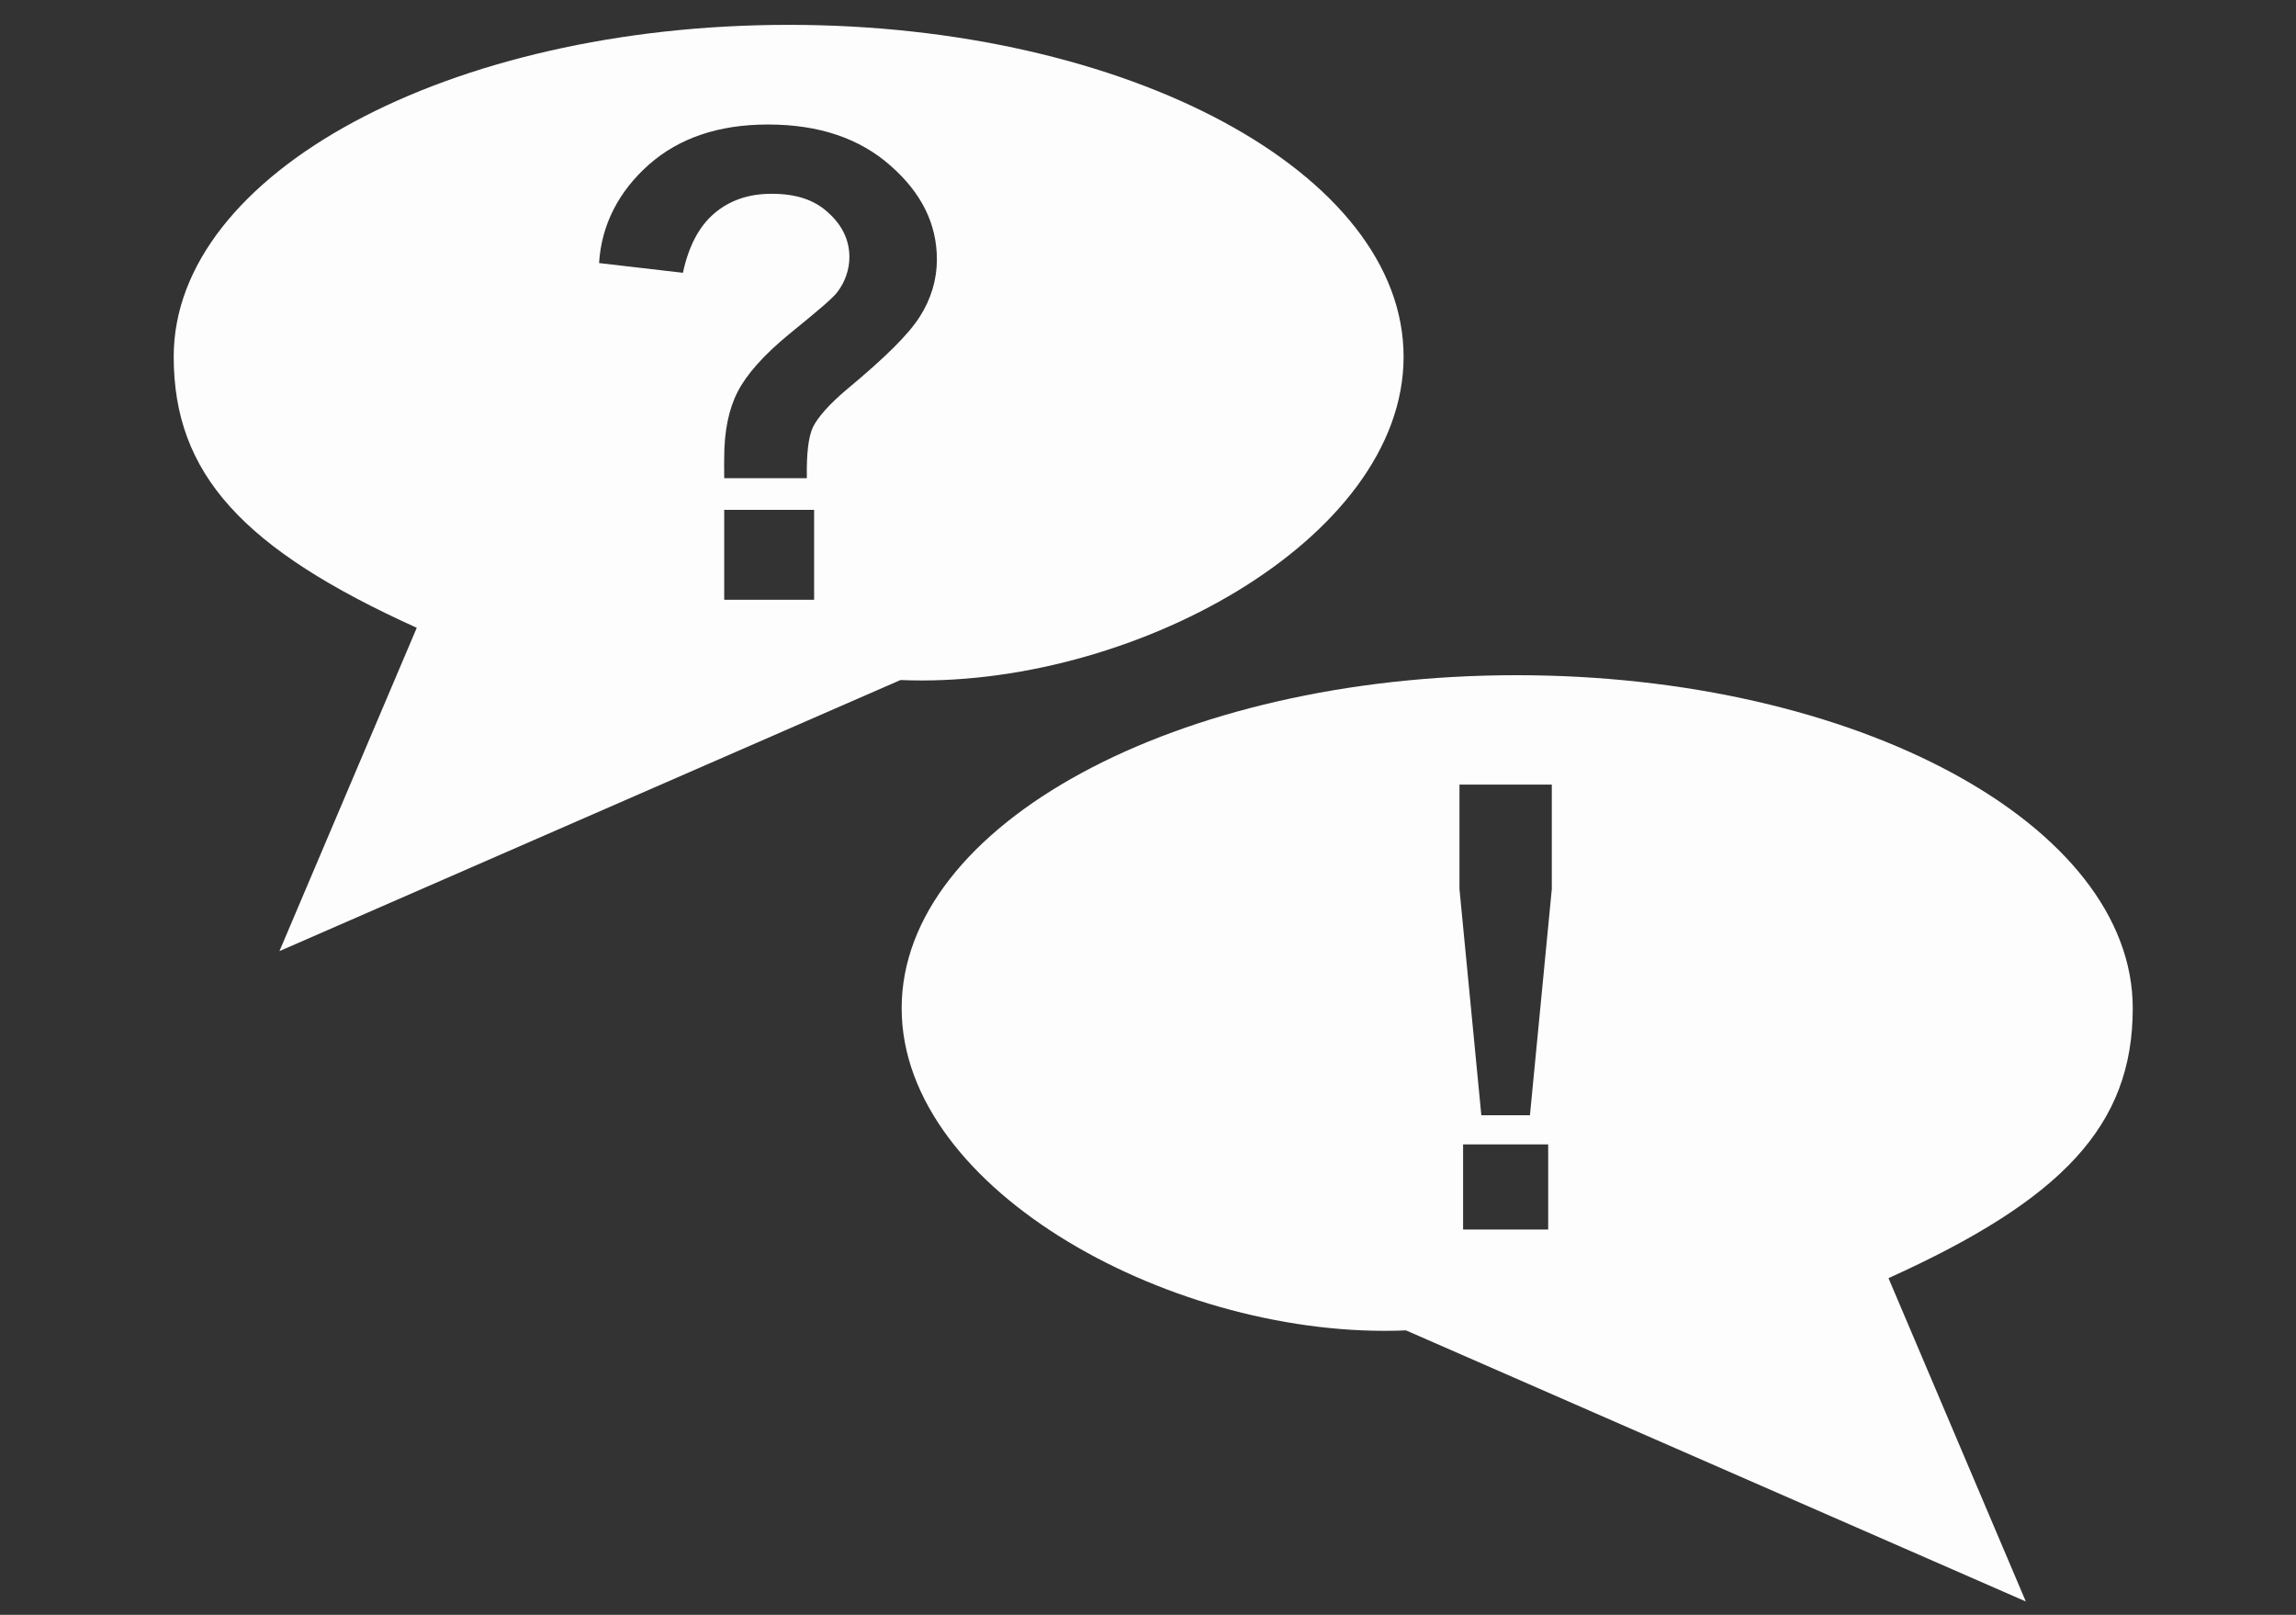 <?xml version="1.0" encoding="UTF-8" standalone="no"?>
<!-- Created with Inkscape (http://www.inkscape.org/) -->

<svg
   xmlns:dc="http://purl.org/dc/elements/1.1/"
   xmlns:cc="http://creativecommons.org/ns#"
   xmlns:rdf="http://www.w3.org/1999/02/22-rdf-syntax-ns#"
   xmlns:svg="http://www.w3.org/2000/svg"
   xmlns="http://www.w3.org/2000/svg"
   xmlns:sodipodi="http://sodipodi.sourceforge.net/DTD/sodipodi-0.dtd"
   xmlns:inkscape="http://www.inkscape.org/namespaces/inkscape"
   width="64"
   height="45"
   id="svg2"
   version="1.1"
   inkscape:version="0.48.3.1 r9886"
   sodipodi:docname="babilado_logo.svg">
  <rect width="100%" height="100%" fill="#333333" stroke="none"/>
  <defs
     id="defs4" />
  <sodipodi:namedview
     id="base"
     pagecolor="#ffffff"
     bordercolor="#666666"
     borderopacity="1.0"
     inkscape:pageopacity="0.0"
     inkscape:pageshadow="2"
     inkscape:zoom="2.8284271"
     inkscape:cx="5.8652686"
     inkscape:cy="-11.345824"
     inkscape:document-units="px"
     inkscape:current-layer="g3051"
     showgrid="false"
     inkscape:window-width="1280"
     inkscape:window-height="781"
     inkscape:window-x="0"
     inkscape:window-y="-4"
     inkscape:window-maximized="1"
     units="px" />
  <g
     inkscape:label="Layer 1"
     inkscape:groupmode="layer"
     id="layer1"
     transform="translate(0,-1007.362)">
    <g
       id="g3051"
       transform="translate(53.273,14)">
      <g
         id="g3064"
         style="fill:#ffffff"
         transform="matrix(1.084,0,0,1.084,-54.741,-86.002)">
        <path
           transform="translate(-53.273,988.362)"
           id="path2989"
           d="m 74.906,8 c -8.736,0 -15.812,3.812 -15.812,8.531 0,3.016 1.785,4.951 6.25,6.969 l -3.531,8.312 15.969,-6.969 c 5.871,0.248 12.938,-3.593 12.938,-8.312 C 90.719,11.812 83.642,8 74.906,8 z M 74.375,10.562 c 1.33,1.2e-5 2.37,0.365 3.156,1.062 0.786,0.692 1.187,1.483 1.188,2.406 -1e-5,0.511 -0.146,1.013 -0.438,1.469 -0.286,0.456 -0.899,1.058 -1.844,1.844 -0.489,0.407 -0.785,0.753 -0.906,1 -0.115,0.247 -0.167,0.675 -0.156,1.312 l -2.125,0 c -0.005,-0.302 -4e-6,-0.465 0,-0.531 -4e-6,-0.681 0.118,-1.248 0.344,-1.688 0.225,-0.44 0.668,-0.95 1.344,-1.5 0.676,-0.55 1.087,-0.892 1.219,-1.062 0.203,-0.269 0.312,-0.582 0.312,-0.906 -7e-6,-0.451 -0.2,-0.838 -0.562,-1.156 -0.357,-0.324 -0.828,-0.469 -1.438,-0.469 -0.588,10e-6 -1.073,0.165 -1.469,0.5 -0.396,0.335 -0.664,0.844 -0.812,1.531 l -2.156,-0.25 c 0.06,-0.984 0.506,-1.844 1.281,-2.531 0.78,-0.687 1.799,-1.031 3.062,-1.031 z m -1.125,9.906 2.312,0 0,2.312 -2.312,0 0,-2.312 z"
           style="opacity:0.99;fill:#ffffff;fill-opacity:1;stroke:none"
           inkscape:connector-curvature="0" />
        <path
           id="path2998"
           transform="translate(-53.273,988.362)"
           d="m 93.625,24.719 c -8.736,0 -15.812,3.843 -15.812,8.562 0,4.72 7.098,8.53 12.969,8.281 l 15.938,6.969 -3.531,-8.312 c 4.465,-2.018 6.281,-3.921 6.281,-6.938 0,-4.72 -7.108,-8.562 -15.844,-8.562 z m -1.469,2.812 2.375,0 0,2.688 -0.562,5.812 -1.25,0 -0.562,-5.812 0,-2.688 z m 0.094,9.25 2.188,0 0,2.188 -2.188,0 0,-2.188 z"
           style="opacity:0.99;fill:#ffffff;fill-opacity:1;stroke:none"
           inkscape:connector-curvature="0" />
      </g>
    </g>
  </g>
</svg>
